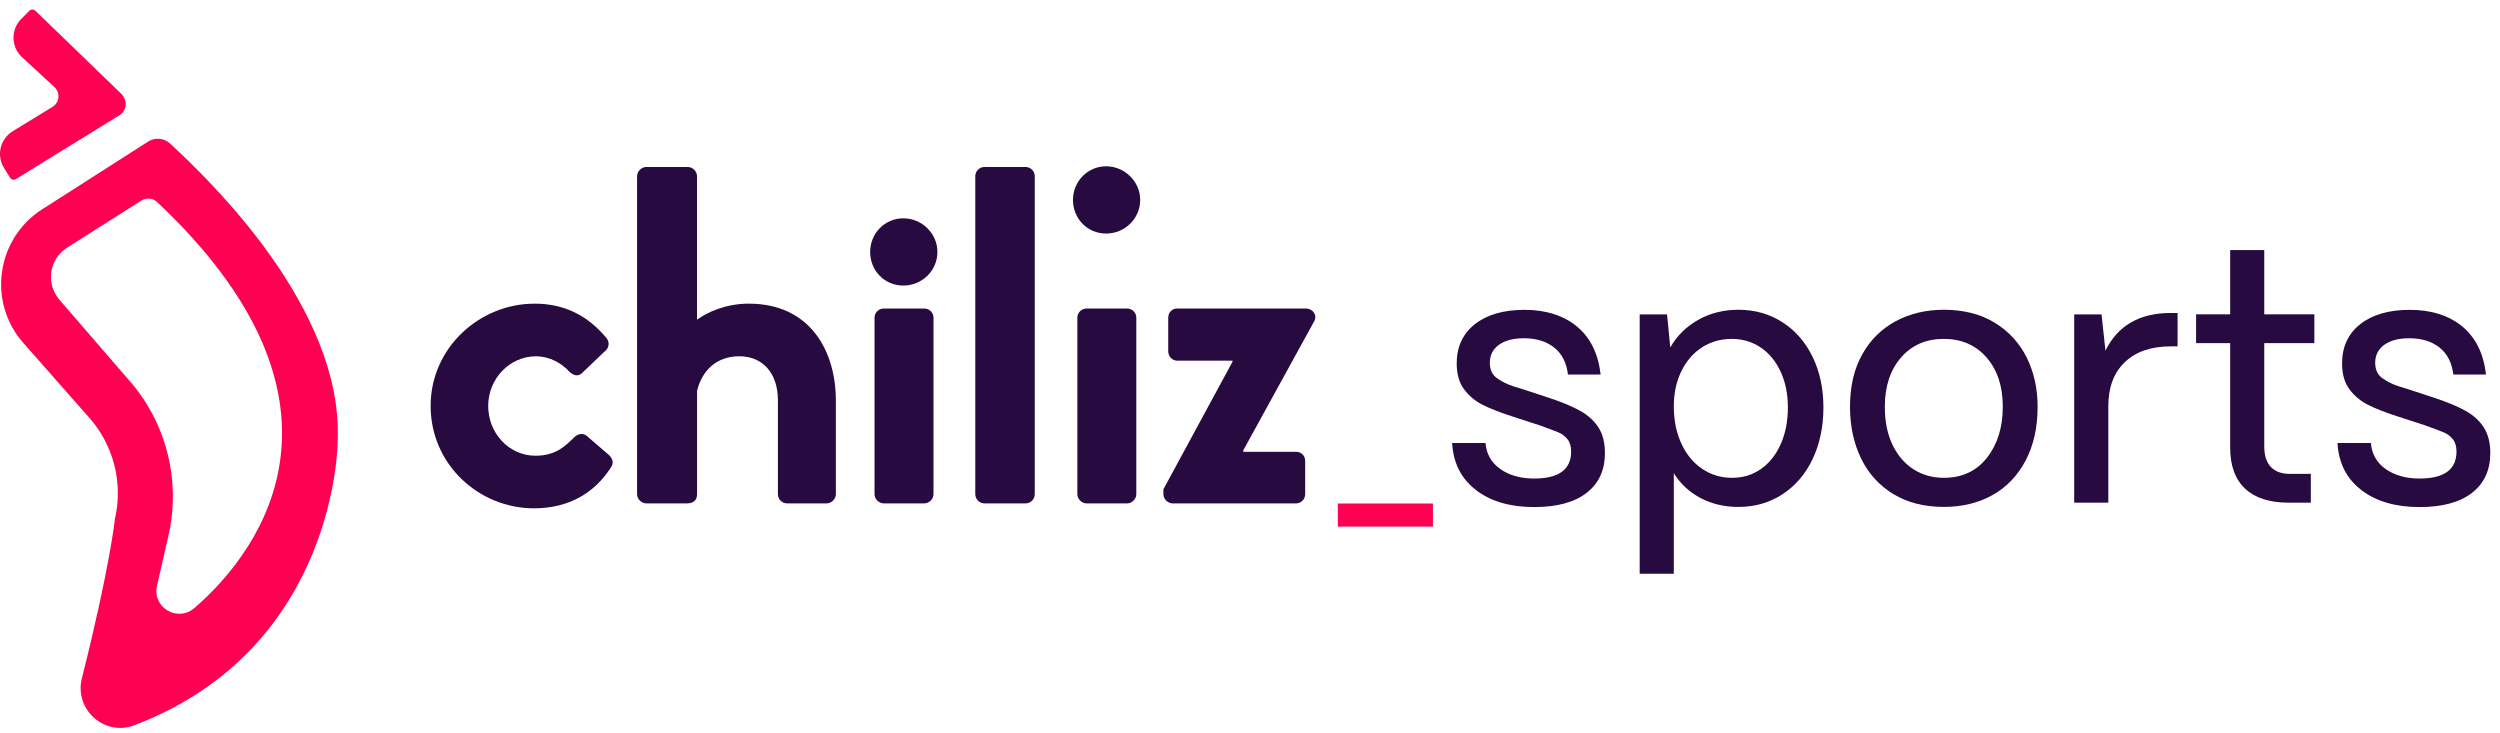 <svg width="174" height="51" viewBox="0 0 174 51" fill="none" xmlns="http://www.w3.org/2000/svg">
<path d="M99.733 35.043H93.112V36.652H99.733V35.043Z" fill="#FF0052"/>
<path d="M37.2 21.133C39.303 21.133 40.93 21.98 42.221 23.541C42.458 23.845 42.389 24.254 42.049 24.492L40.489 25.985C40.184 26.255 39.877 26.087 39.639 25.884C39.097 25.272 38.25 24.799 37.301 24.799C35.468 24.799 33.978 26.36 33.978 28.259C33.978 30.159 35.437 31.719 37.267 31.719C38.726 31.719 39.37 31.006 39.978 30.428C40.216 30.191 40.556 30.124 40.825 30.327L42.284 31.583C42.624 31.852 42.76 32.195 42.522 32.531C41.368 34.329 39.572 35.379 37.162 35.379C33.331 35.379 29.972 32.328 29.972 28.256C29.972 24.184 33.398 21.136 37.197 21.136" fill="#260a40"/>
<path d="M44.341 12.264C44.341 11.925 44.646 11.621 44.985 11.621H47.868C48.208 11.621 48.512 11.928 48.512 12.264V22.253C49.191 21.745 50.513 21.133 52.106 21.133C56.413 21.133 58.176 24.457 58.176 27.882V34.393C58.176 34.732 57.872 35.037 57.532 35.037H54.786C54.411 35.037 54.142 34.732 54.142 34.393V27.847C54.142 25.982 53.089 24.796 51.465 24.796C49.84 24.796 48.851 25.814 48.515 27.203V34.393C48.515 34.767 48.312 35.037 47.801 35.037H44.985C44.646 35.037 44.341 34.732 44.341 34.393V12.264Z" fill="#260a40"/>
<path d="M74.983 22.116C74.983 21.745 75.288 21.473 75.627 21.473H78.443C78.783 21.473 79.087 21.742 79.087 22.116V34.393C79.087 34.732 78.783 35.037 78.443 35.037H75.627C75.288 35.037 74.983 34.732 74.983 34.393V22.116ZM74.679 13.915C74.679 12.627 75.697 11.574 76.984 11.574C78.272 11.574 79.357 12.627 79.357 13.915C79.357 15.202 78.304 16.255 76.984 16.255C75.665 16.255 74.679 15.202 74.679 13.915Z" fill="#260a40"/>
<path d="M71.375 11.621H68.524C68.169 11.621 67.88 11.909 67.88 12.264V34.393C67.88 34.749 68.169 35.037 68.524 35.037H71.375C71.731 35.037 72.019 34.749 72.019 34.393V12.264C72.019 11.909 71.731 11.621 71.375 11.621Z" fill="#260a40"/>
<path d="M60.867 22.116C60.867 21.745 61.172 21.473 61.511 21.473H64.328C64.667 21.473 64.972 21.745 64.972 22.116V34.393C64.972 34.732 64.667 35.037 64.328 35.037H61.511C61.172 35.037 60.867 34.732 60.867 34.393V22.116ZM60.563 17.534C60.563 16.246 61.581 15.194 62.869 15.194C64.157 15.194 65.244 16.246 65.244 17.534C65.244 18.822 64.191 19.875 62.869 19.875C61.546 19.875 60.563 18.822 60.563 17.534Z" fill="#260a40"/>
<path d="M80.973 34.054L85.787 25.17V25.101H81.921C81.582 25.101 81.309 24.796 81.309 24.457V22.116C81.309 21.745 81.579 21.473 81.921 21.473H90.875C91.382 21.473 91.722 21.945 91.452 22.389L86.533 31.342V31.444H90.196C90.57 31.444 90.84 31.713 90.84 32.087V34.393C90.84 34.732 90.57 35.037 90.196 35.037H81.617C81.277 35.037 80.973 34.732 80.973 34.393V34.054Z" fill="#260a40"/>
<path d="M1.111 12.464L8.254 8.059C8.884 7.702 8.884 6.969 8.431 6.519L2.465 0.751C2.349 0.635 2.158 0.635 2.042 0.751L1.479 1.316C0.757 2.041 0.76 3.213 1.485 3.935L3.814 6.084C4.208 6.478 4.136 7.137 3.66 7.433L0.876 9.138C0.008 9.677 -0.261 10.817 0.278 11.687L0.699 12.366C0.786 12.508 0.971 12.552 1.111 12.464Z" fill="#FF0052"/>
<path d="M9.85 13.955C8.721 14.672 6.534 16.055 4.669 17.238C3.422 18.03 3.17 19.744 4.136 20.863L8.849 26.316C11.549 29.286 12.622 33.395 11.717 37.308L10.926 40.773C10.583 42.279 12.358 43.331 13.527 42.322C18.496 38.036 25.459 27.728 10.934 14.06C10.638 13.781 10.189 13.741 9.847 13.958M7.999 36.113C8.585 33.575 7.889 30.913 6.137 28.987L1.627 23.874C-0.885 21.029 -0.264 16.612 2.935 14.567L10.314 9.851C10.789 9.547 11.41 9.602 11.828 9.985C14.528 12.476 23.919 21.446 23.502 30.71C23.502 30.71 23.513 45.095 9.345 50.48C7.262 51.272 5.154 49.37 5.699 47.209C7.657 39.454 7.999 36.11 7.999 36.11" fill="#FF0052"/>
<path d="M102.735 34.109C101.705 33.326 101.148 32.235 101.067 30.832H103.39C103.457 31.606 103.802 32.212 104.429 32.65C105.055 33.088 105.838 33.306 106.778 33.306C108.492 33.306 109.351 32.679 109.351 31.426C109.351 31.064 109.264 30.776 109.09 30.562C108.916 30.347 108.698 30.188 108.434 30.08C108.17 29.973 107.741 29.814 107.149 29.599L105.319 29.005C104.446 28.723 103.744 28.453 103.216 28.189C102.688 27.926 102.251 27.563 101.905 27.102C101.56 26.641 101.386 26.038 101.386 25.298C101.386 24.144 101.807 23.233 102.648 22.566C103.489 21.899 104.643 21.565 106.111 21.565C107.579 21.565 108.826 21.954 109.76 22.728C110.691 23.503 111.239 24.616 111.404 26.067H109.13C109.032 25.243 108.71 24.616 108.167 24.187C107.622 23.758 106.923 23.543 106.065 23.543C105.322 23.543 104.742 23.697 104.321 24.002C103.901 24.306 103.692 24.724 103.692 25.252C103.692 25.73 103.86 26.09 104.2 26.328C104.536 26.565 104.901 26.748 105.287 26.873C105.673 26.997 105.925 27.076 106.041 27.108L107.773 27.676C108.678 27.972 109.412 28.279 109.974 28.59C110.534 28.903 110.963 29.294 111.259 29.764C111.555 30.234 111.703 30.823 111.703 31.533C111.703 32.72 111.279 33.645 110.43 34.303C109.58 34.962 108.365 35.292 106.781 35.292C105.116 35.292 103.767 34.901 102.738 34.117L102.735 34.109Z" fill="#260a40"/>
<path d="M114.122 39.932V21.881H116.027L116.251 24.181C116.712 23.375 117.359 22.734 118.191 22.264C119.024 21.794 119.96 21.56 120.999 21.56C122.136 21.56 123.154 21.85 124.053 22.424C124.952 23.001 125.651 23.804 126.156 24.834C126.657 25.863 126.91 27.038 126.91 28.358C126.91 29.677 126.657 30.91 126.156 31.957C125.654 33.004 124.952 33.819 124.053 34.405C123.154 34.99 122.136 35.283 120.999 35.283C120.027 35.283 119.148 35.077 118.365 34.666C117.582 34.254 116.958 33.677 116.497 32.934V39.932H114.122ZM122.568 32.638C123.154 32.227 123.609 31.649 123.94 30.907C124.27 30.165 124.436 29.318 124.436 28.361C124.436 27.404 124.27 26.615 123.94 25.887C123.609 25.162 123.148 24.596 122.556 24.193C121.962 23.79 121.286 23.587 120.529 23.587C119.772 23.587 119.061 23.784 118.452 24.181C117.843 24.576 117.364 25.133 117.016 25.849C116.668 26.565 116.497 27.377 116.497 28.285C116.497 29.242 116.671 30.098 117.016 30.858C117.362 31.617 117.846 32.206 118.464 32.627C119.082 33.047 119.778 33.256 120.552 33.256C121.326 33.256 121.982 33.05 122.568 32.638Z" fill="#260a40"/>
<path d="M131.765 34.381C130.784 33.781 130.036 32.952 129.526 31.896C129.015 30.84 128.76 29.645 128.76 28.311C128.76 26.893 129.044 25.678 129.613 24.663C130.181 23.648 130.961 22.879 131.95 22.351C132.939 21.823 134.053 21.56 135.289 21.56C136.658 21.56 137.832 21.855 138.813 22.45C139.793 23.044 140.539 23.851 141.052 24.872C141.562 25.895 141.818 27.041 141.818 28.308C141.818 29.759 141.536 31.011 140.976 32.067C140.417 33.123 139.645 33.92 138.665 34.465C137.685 35.011 136.559 35.281 135.289 35.281C133.92 35.281 132.745 34.979 131.765 34.379V34.381ZM138.294 31.858C139.027 30.927 139.393 29.744 139.393 28.311C139.393 26.879 139.019 25.753 138.268 24.886C137.516 24.022 136.524 23.587 135.289 23.587C134.053 23.587 133.058 24.019 132.31 24.886C131.559 25.75 131.185 26.893 131.185 28.311C131.185 29.349 131.365 30.24 131.73 30.982C132.093 31.725 132.583 32.287 133.201 32.676C133.818 33.065 134.514 33.256 135.289 33.256C136.559 33.256 137.56 32.789 138.294 31.858Z" fill="#260a40"/>
<path d="M144.364 34.988V21.882H146.267L146.539 24.405C147.395 22.659 148.912 21.783 151.09 21.783H151.56V24.106H151.09C149.721 24.106 148.654 24.474 147.888 25.205C147.122 25.939 146.739 26.957 146.739 28.259V34.985H144.367L144.364 34.988Z" fill="#260a40"/>
<path d="M159.301 34.987C157.967 34.987 156.952 34.663 156.259 34.01C155.566 33.361 155.22 32.406 155.22 31.154V23.883H152.848V21.879H155.22V17.404H157.593V21.879H161.079V23.883H157.593V31.078C157.593 31.704 157.744 32.177 158.051 32.499C158.356 32.821 158.797 32.981 159.374 32.981H160.833V34.985H159.298L159.301 34.987Z" fill="#260a40"/>
<path d="M164.356 34.109C163.327 33.326 162.77 32.235 162.689 30.832H165.012C165.079 31.606 165.424 32.212 166.05 32.65C166.677 33.088 167.46 33.306 168.4 33.306C170.114 33.306 170.972 32.679 170.972 31.426C170.972 31.064 170.885 30.776 170.711 30.562C170.537 30.347 170.32 30.188 170.056 30.08C169.792 29.973 169.363 29.814 168.771 29.599L166.941 29.005C166.068 28.723 165.366 28.453 164.838 28.189C164.31 27.926 163.872 27.563 163.527 27.102C163.182 26.641 163.008 26.038 163.008 25.298C163.008 24.144 163.428 23.233 164.269 22.566C165.111 21.899 166.265 21.565 167.733 21.565C169.2 21.565 170.447 21.954 171.381 22.728C172.312 23.503 172.86 24.616 173.026 26.067H170.752C170.653 25.243 170.331 24.616 169.789 24.187C169.244 23.758 168.545 23.543 167.686 23.543C166.944 23.543 166.364 23.697 165.943 24.002C165.522 24.306 165.314 24.724 165.314 25.252C165.314 25.73 165.482 26.09 165.821 26.328C166.158 26.565 166.523 26.748 166.909 26.873C167.295 26.997 167.547 27.076 167.663 27.108L169.394 27.676C170.299 27.972 171.033 28.279 171.596 28.59C172.156 28.903 172.585 29.294 172.881 29.764C173.177 30.234 173.324 30.823 173.324 31.533C173.324 32.72 172.901 33.645 172.051 34.303C171.201 34.962 169.986 35.292 168.403 35.292C166.738 35.292 165.389 34.901 164.359 34.117L164.356 34.109Z" fill="#260a40"/>
</svg>
